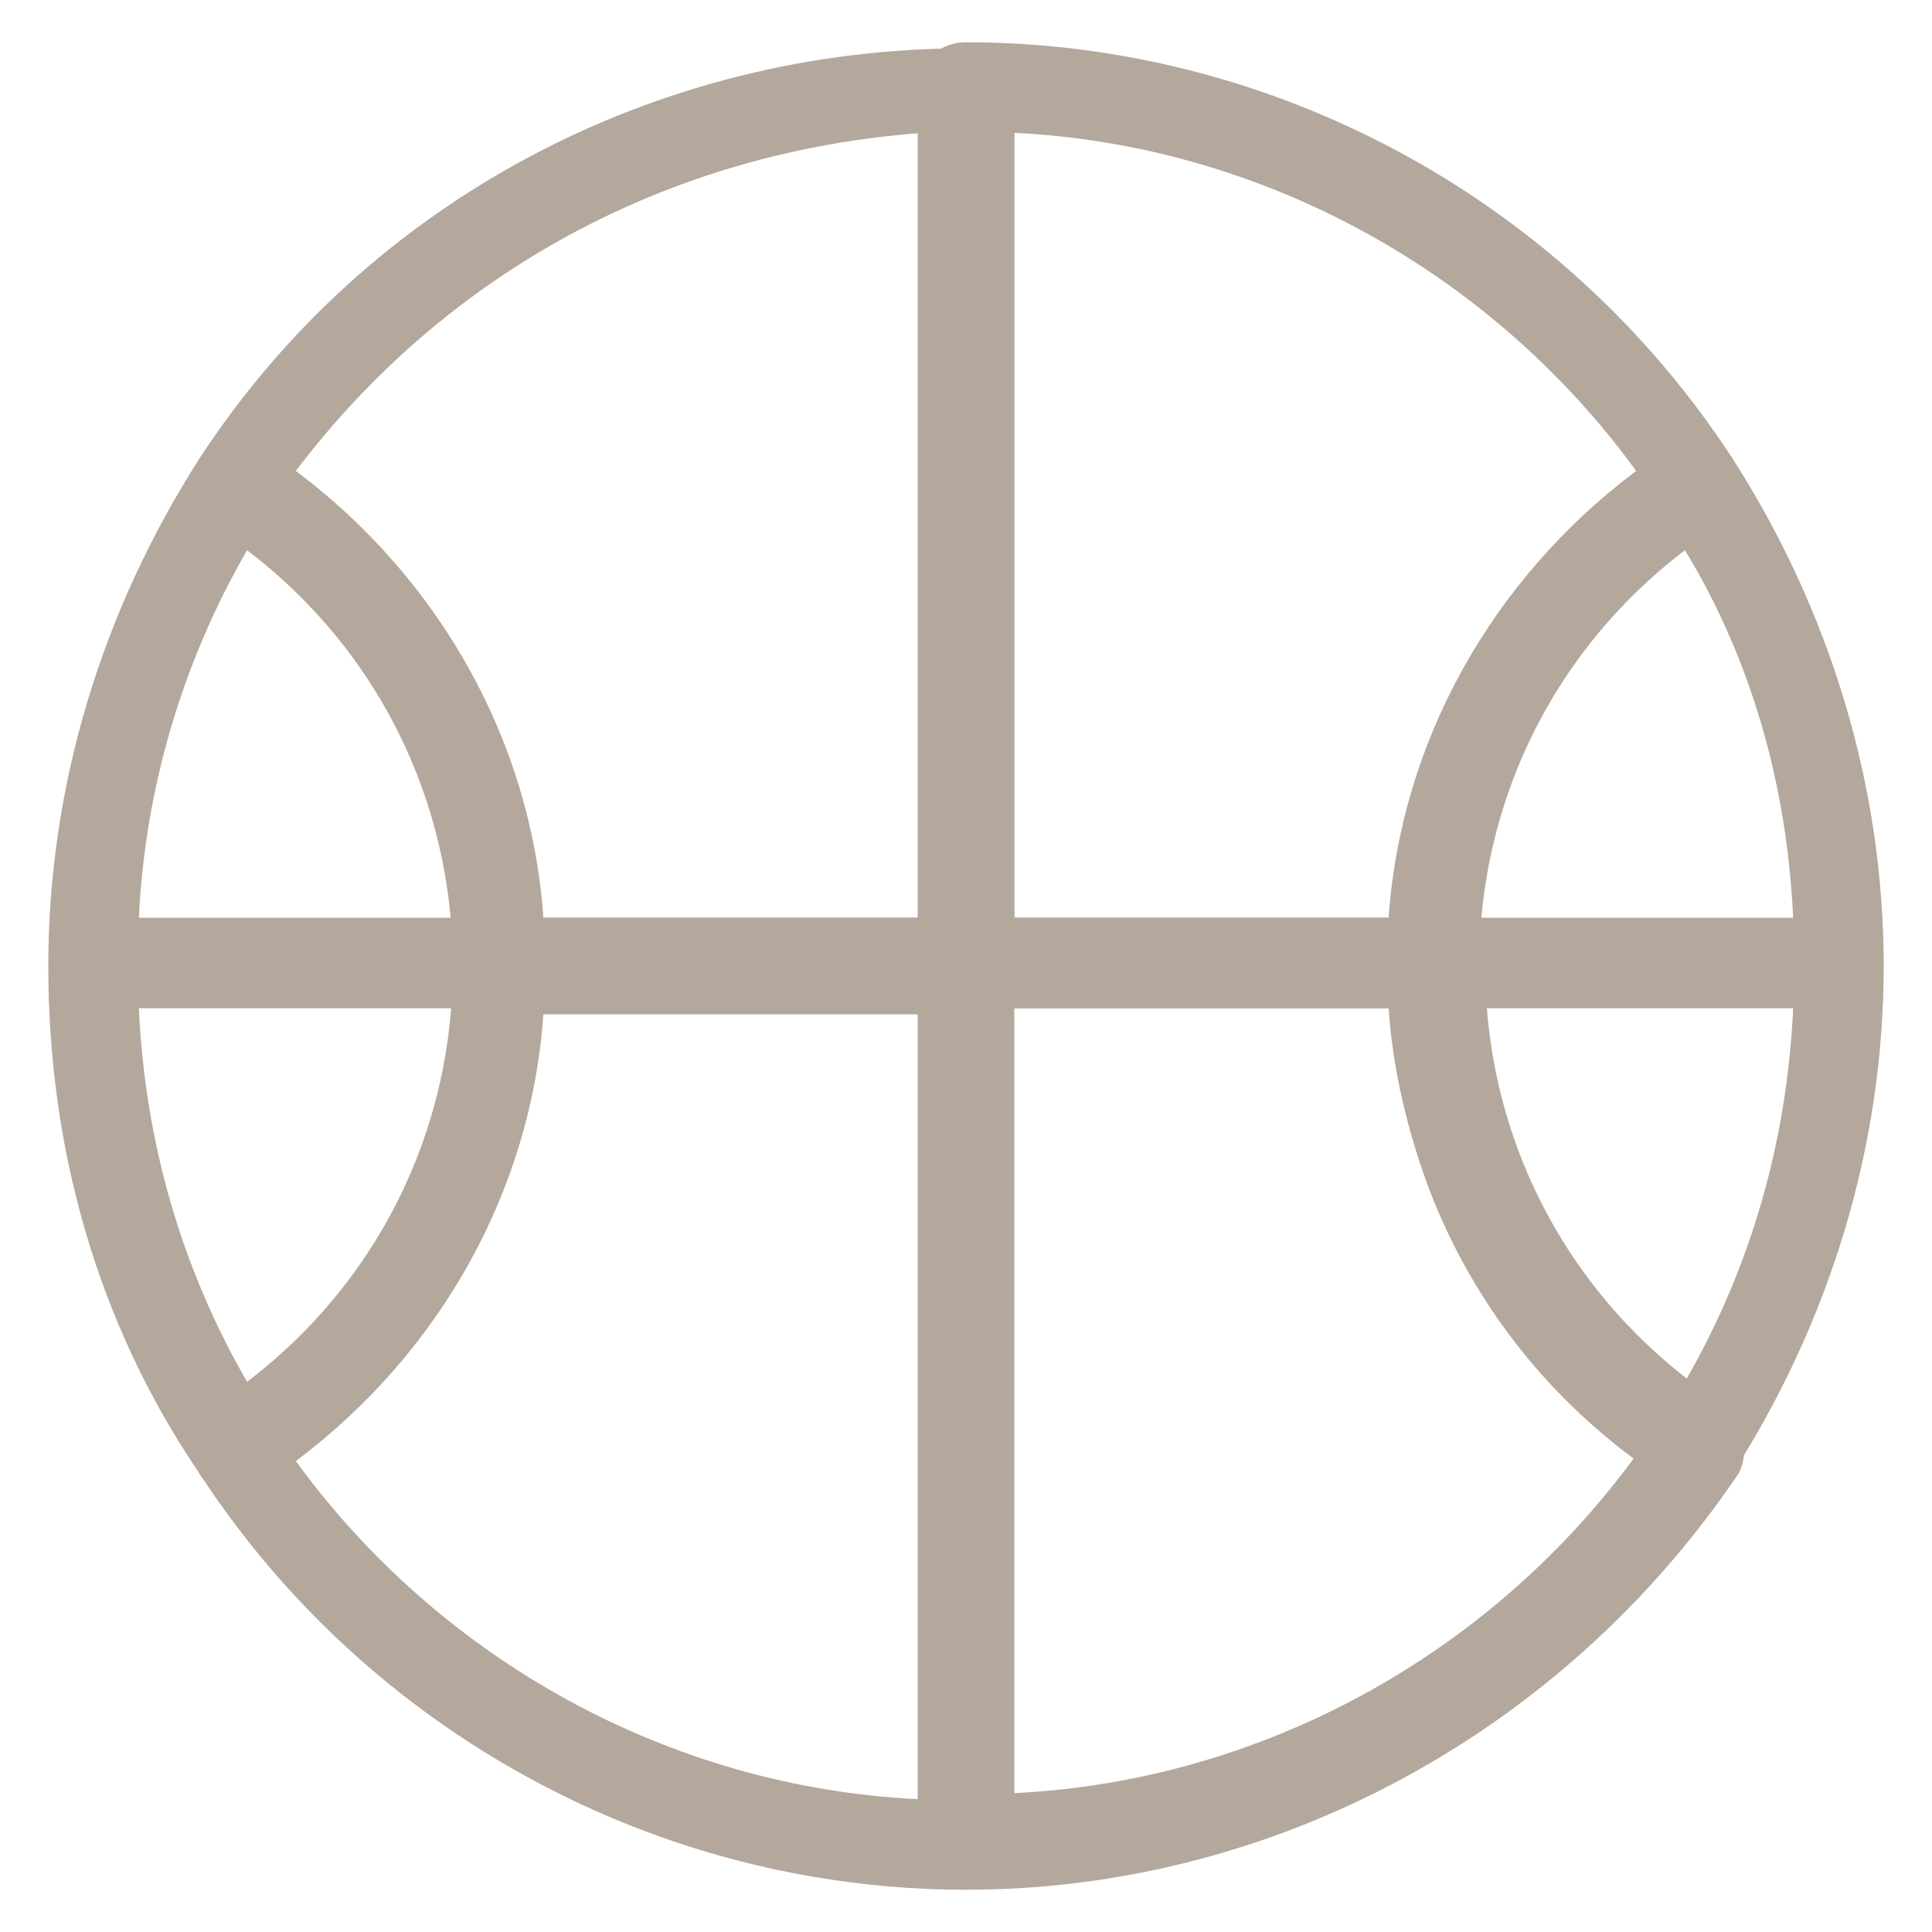 <?xml version="1.0" encoding="utf-8"?>
<!-- Generator: Adobe Illustrator 18.0.0, SVG Export Plug-In . SVG Version: 6.00 Build 0)  -->
<!DOCTYPE svg PUBLIC "-//W3C//DTD SVG 1.1//EN" "http://www.w3.org/Graphics/SVG/1.1/DTD/svg11.dtd">
<svg version="1.1" id="Layer_1" xmlns="http://www.w3.org/2000/svg" xmlns:xlink="http://www.w3.org/1999/xlink" x="0px" y="0px"
	 viewBox="0 0 32 32" enable-background="new 0 0 32 32" xml:space="preserve">
<g>
	<g>
		<path fill="#B4A79C" d="M16,16.7H8.3c-0.4,0-0.7-0.3-0.8-0.7c0-3-1.5-5.7-4-7.3C3.3,8.6,3.2,8.4,3.2,8.2c0-0.2,0-0.4,0.1-0.6
			C6.1,3.3,10.9,0.8,16,0.8c0.4,0,0.8,0.3,0.8,0.8V16C16.8,16.4,16.4,16.7,16,16.7z M9,15.2h6.3v-13C11.1,2.5,7.4,4.5,4.9,7.8
			C7.3,9.6,8.8,12.3,9,15.2z"/>
	</g>
	<g>
		<path fill="#B4A79C" d="M16,31.3c-5.1,0-9.9-2.6-12.7-6.9c-0.1-0.2-0.1-0.4-0.1-0.6c0-0.2,0.2-0.4,0.3-0.5c2.5-1.6,4-4.3,4-7.3
			c0-0.4,0.3-0.8,0.8-0.8h15.5c0.4,0,0.8,0.3,0.8,0.8c0,3,1.5,5.7,4,7.3c0.2,0.1,0.3,0.3,0.3,0.5s0,0.4-0.1,0.6
			C25.9,28.7,21.1,31.3,16,31.3z M16.8,16.7v13c4.1-0.2,7.9-2.3,10.3-5.6c-2.4-1.8-3.9-4.5-4.1-7.4H16.8z M4.9,24.2
			c2.4,3.3,6.2,5.4,10.3,5.6v-13H9C8.8,19.7,7.3,22.4,4.9,24.2z"/>
	</g>
	<g>
		<path fill="#B4A79C" d="M23.7,16.7H16c-0.4,0-0.8-0.3-0.8-0.8V1.5c0-0.4,0.3-0.8,0.8-0.8c5.1,0,9.9,2.6,12.7,6.9
			c0.1,0.2,0.1,0.4,0.1,0.6c0,0.2-0.2,0.4-0.3,0.5c-2.5,1.6-4,4.3-4,7.3C24.5,16.4,24.1,16.7,23.7,16.7z M16.8,15.2H23
			c0.2-2.9,1.7-5.6,4.1-7.4c-2.4-3.3-6.2-5.4-10.3-5.6V15.2z"/>
	</g>
	<g>
		<path fill="#B4A79C" d="M28.1,24.7c-0.1,0-0.3,0-0.4-0.1c-3-1.9-4.7-5.1-4.7-8.6c0,0,0,0,0,0c0-3.5,1.8-6.7,4.7-8.6
			c0.3-0.2,0.8-0.1,1,0.2c1.6,2.5,2.5,5.4,2.5,8.4c0,3-0.9,5.9-2.5,8.4C28.6,24.6,28.4,24.7,28.1,24.7z M24.5,16.7
			c0.2,2.4,1.4,4.7,3.4,6.2c1.1-1.9,1.7-4,1.8-6.2H24.5z M24.5,15.2h5.2c-0.1-2.2-0.7-4.3-1.8-6.1C25.9,10.6,24.7,12.8,24.5,15.2z"
			/>
	</g>
	<g>
		<path fill="#B4A79C" d="M3.9,24.7c-0.2,0-0.5-0.1-0.6-0.3C1.6,21.9,0.8,19,0.8,16c0-3,0.9-5.9,2.5-8.4c0.2-0.3,0.7-0.4,1-0.2
			C7.2,9.3,9,12.5,9,16c0,0,0,0,0,0c0,3.5-1.8,6.7-4.7,8.6C4.2,24.7,4,24.7,3.9,24.7z M2.3,16.7C2.4,18.9,3,21,4.1,22.9
			c2-1.5,3.2-3.7,3.4-6.2H2.3z M2.3,15.2h5.2c-0.2-2.4-1.4-4.6-3.4-6.1C3,11,2.4,13.1,2.3,15.2z"/>
	</g>
</g>
</svg>
